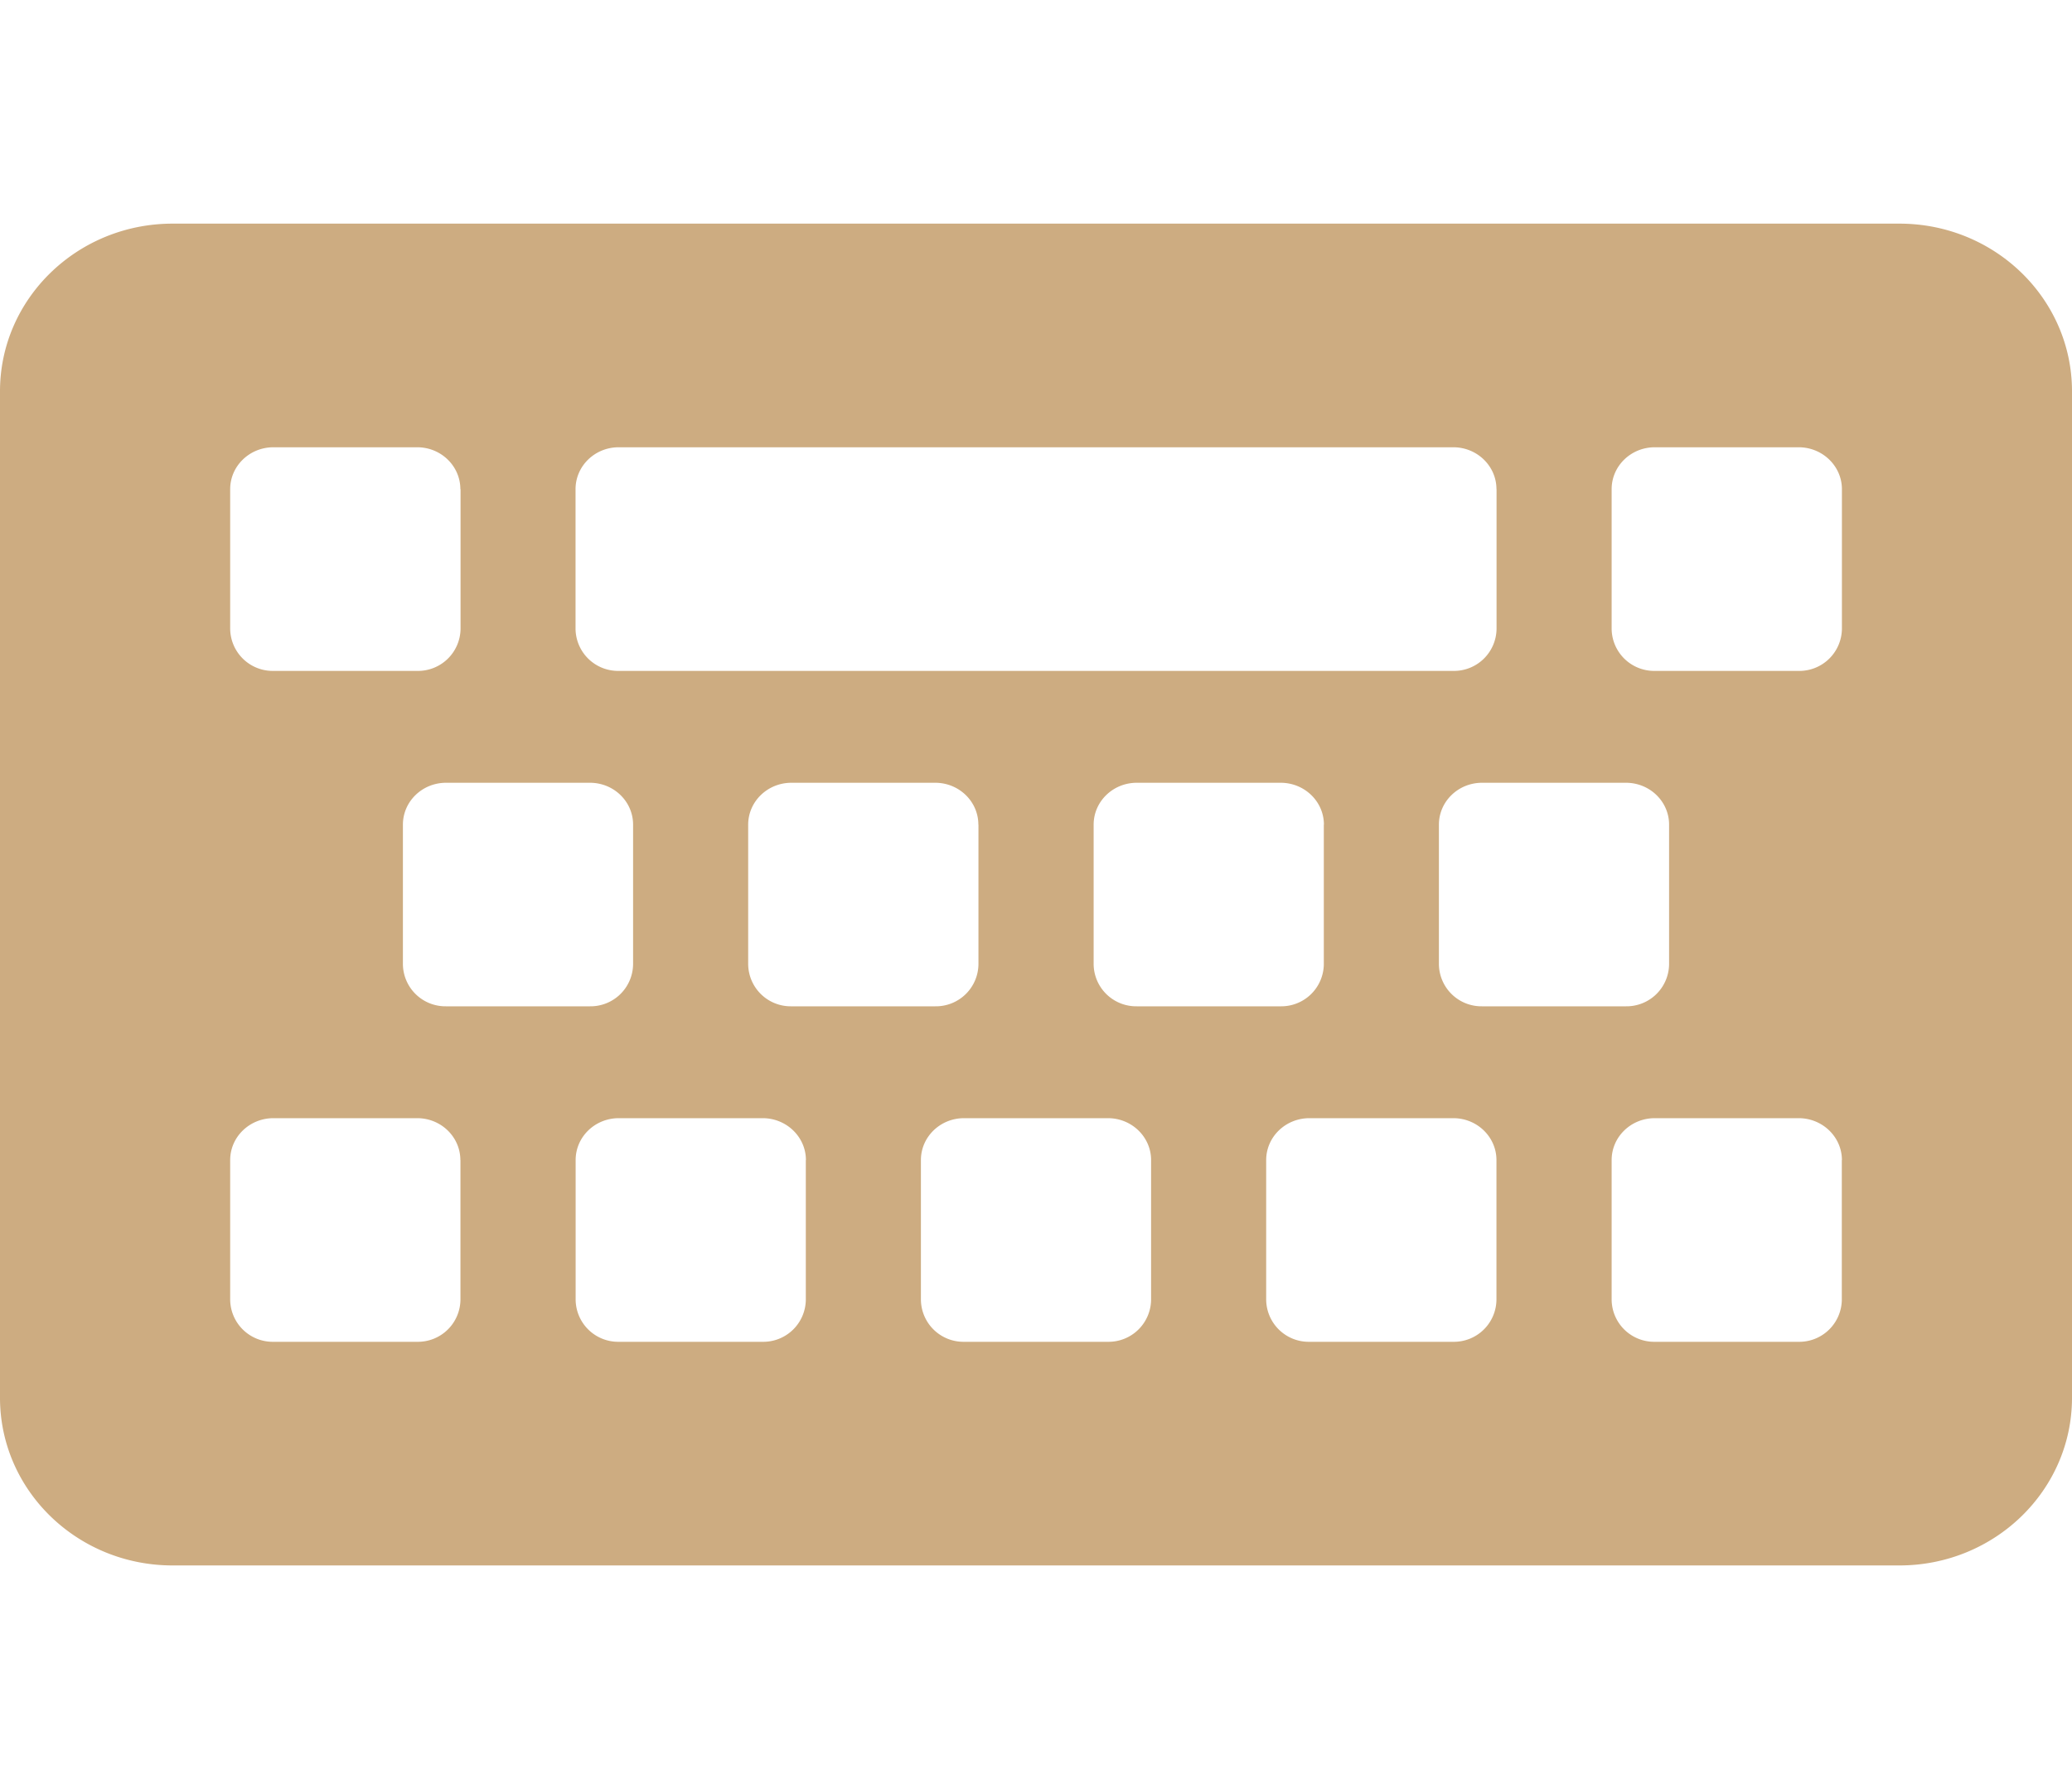 <svg width="22" height="19" fill="none" xmlns="http://www.w3.org/2000/svg"><path d="M20.167 2.375H1.833C.821 2.375 0 3.172 0 4.156v10.688c0 .984.82 1.781 1.833 1.781h18.334c1.012 0 1.833-.797 1.833-1.781V4.156c0-.984-.82-1.781-1.833-1.781zM4.889 12.32v1.485a.452.452 0 01-.458.445H2.903a.452.452 0 01-.459-.445V12.32c0-.246.206-.445.459-.445H4.43c.253 0 .458.2.458.445zm3.667 0v1.485a.452.452 0 01-.459.445H6.57a.452.452 0 01-.458-.445V12.32c0-.246.205-.445.458-.445h1.528c.253 0 .459.2.459.445zm3.666 0v1.485a.452.452 0 01-.458.445h-1.528a.452.452 0 01-.458-.445V12.32c0-.246.205-.445.458-.445h1.528c.253 0 .458.2.458.445zm3.667 0v1.485a.452.452 0 01-.458.445h-1.528a.452.452 0 01-.459-.445V12.32c0-.246.206-.445.459-.445h1.528c.253 0 .458.2.458.445zm3.667 0v1.485a.452.452 0 01-.459.445H17.57a.452.452 0 01-.458-.445V12.32c0-.246.205-.445.458-.445h1.528c.253 0 .459.2.459.445zM6.722 8.758v1.484a.452.452 0 01-.458.445H4.736a.452.452 0 01-.458-.445V8.758c0-.246.205-.445.458-.445h1.528c.253 0 .458.199.458.445zm3.667 0v1.484a.452.452 0 01-.458.445H8.403a.452.452 0 01-.459-.445V8.758c0-.246.206-.445.459-.445H9.93c.253 0 .458.199.458.445zm3.667 0v1.484a.452.452 0 01-.459.445H12.07a.452.452 0 01-.458-.445V8.758c0-.246.205-.445.458-.445h1.528c.253 0 .459.199.459.445zm3.666 0v1.484a.452.452 0 01-.458.445h-1.528a.452.452 0 01-.458-.445V8.758c0-.246.205-.445.458-.445h1.528c.253 0 .458.199.458.445zM4.89 5.195V6.68a.452.452 0 01-.458.445H2.903a.452.452 0 01-.459-.445V5.195c0-.246.206-.445.459-.445H4.43c.253 0 .458.2.458.445zm11 0V6.68a.452.452 0 01-.458.445H6.569a.452.452 0 01-.458-.445V5.195c0-.246.205-.445.458-.445h8.862c.253 0 .458.2.458.445zm3.667 0V6.68a.452.452 0 01-.459.445H17.57a.452.452 0 01-.458-.445V5.195c0-.246.205-.445.458-.445h1.528c.253 0 .459.2.459.445z" fill="#CDAC81"/></svg>